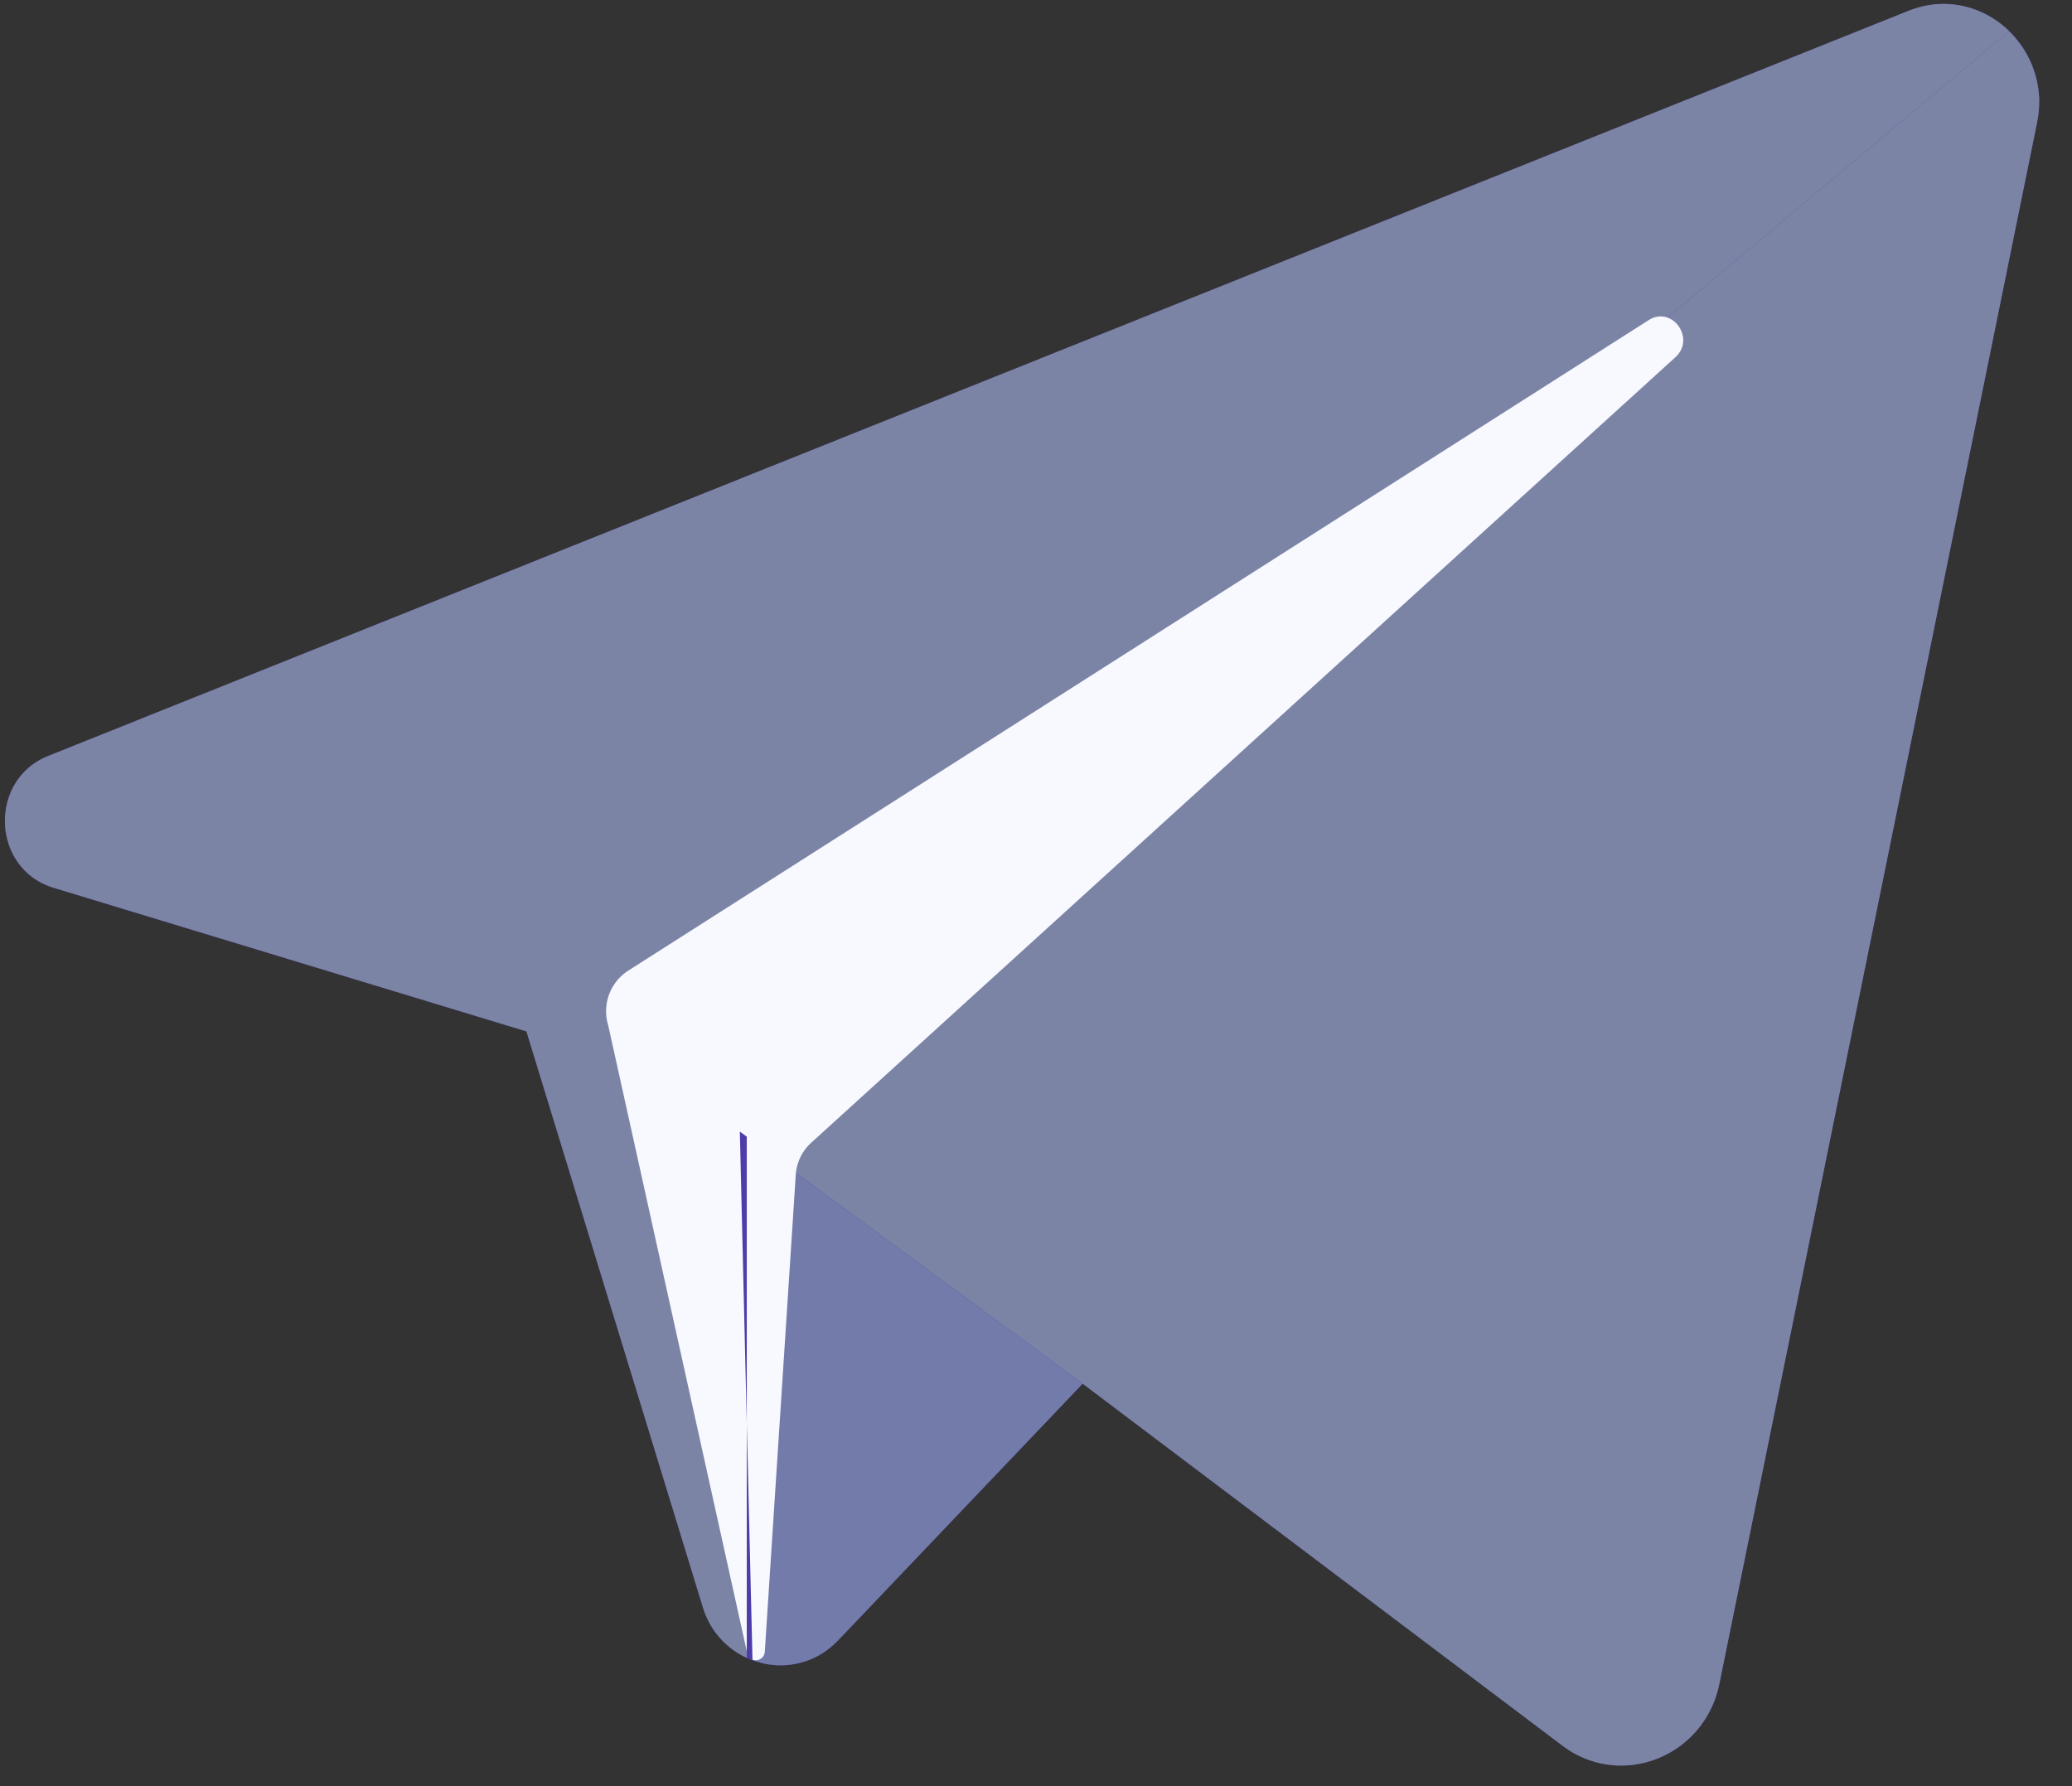 <svg xmlns="http://www.w3.org/2000/svg" width="29" height="25" viewBox="0 0 29 25">
    <rect x="0" y="0" width="29" height="25" fill="#333333" stroke="none"/>
    <g fill="none" fill-rule="evenodd">
        <path fill="#4E3CA9" d="M26.713.152c.991-.398 2.016.494 1.798 1.565l-4.446 21.849c-.208 1.024-1.378 1.486-2.199.866l-6.713-5.065-3.421 3.591c-.601.63-1.638.374-1.896-.466l-2.468-8.056L.75 12.427c-.869-.264-.919-1.507-.076-1.846L26.713.151zM23.449 5c.29-.263-.047-.728-.376-.518L8.791 13.587a.676.676 0 0 0-.278.766l1.948 8.793c.038.134.226.115.242-.024l.436-6.7a.671.671 0 0 1 .214-.428L23.45 5z"/>
        <path fill="#4E3CA9" d="M23.073 4.482c.329-.21.665.255.376.518L11.354 15.994a.67.67 0 0 0-.215.428l-.435 6.7c-.017.14-.205.158-.243.024l-1.948-8.793a.676.676 0 0 1 .278-.766l14.282-9.105z"/>
        <path fill="#7C84A6" d="M10.531 23.237a1.134 1.134 0 0 1-.695-.745l-2.468-8.056-6.617-2.01c-.87-.263-.92-1.506-.077-1.845L26.713.151c.64-.256 1.294.025 1.618.545a1.386 1.386 0 0 0-.213-.26L10.452 15.261v.649l-.097-.072.097 4.087v3.278a.706.706 0 0 0 .08.03v.004z"/>
        <path fill="#7C84A6" d="M28.54 1.35c.005.117-.004.24-.029.367l-4.446 21.849c-.208 1.024-1.378 1.486-2.199.866l-6.713-5.065-4.7-3.457v-.65L28.117.437a1.419 1.419 0 0 1 .248.318l.031.06a1.168 1.168 0 0 1 .056.128c.007.019.015.04.021.062a1.347 1.347 0 0 1 .066.346z"/>
        <path fill="#727BAA" d="M15.153 19.367l-3.421 3.591a1.321 1.321 0 0 1-.18.155l-.002.002a1.18 1.18 0 0 1-.198.109c-.035.013-.069.027-.104.036a1.1 1.1 0 0 1-.556.024l-.015-.003a3.322 3.322 0 0 1-.11-.033.146.146 0 0 1-.036-.014l-.079-3.309V15.91l4.701 3.457z"/>
        <path fill="#4E3CA9" d="M11.643 23.043c-.03.026-.06.05-.092.072v-.002c.032-.022.062-.044.092-.07zM11.551 23.113v.002s0-.002-.001 0l.001-.002zM11.352 23.224zM10.806 23.301a1.11 1.11 0 0 0 .02.003c-.007 0-.013 0-.02-.003zM10.925 23.31zM10.806 23.301a.598.598 0 0 1 0 0zM10.806 23.301a.769.769 0 0 1-.08-.01c-.012-.002-.024-.003-.034-.007.037.007.075.014.114.017zM10.566 23.247c.037.013.074.023.11.034l-.044-.011a.055.055 0 0 1-.019-.007.246.246 0 0 1-.047-.016z"/>
        <path fill="#4E3CA9" d="M10.632 23.27l.045.01a.19.19 0 0 1-.045-.01zM10.566 23.247a.246.246 0 0 0 .047.016.45.45 0 0 1-.075-.024c.01.004.018.007.028.008z"/>
        <path fill="#F8F9FF" d="M23.449 5L11.354 15.994a.667.667 0 0 0-.215.428l-.435 6.7c-.016.14-.204.16-.244.025l-1.947-8.794a.676.676 0 0 1 .278-.766l14.282-9.105c.329-.21.665.255.376.518z"/>
        <path fill="#4E3CA9" d="M10.566 23.247c-.01-.001-.018-.004-.028-.008-.002.002-.005 0-.007-.002v-.003c.012.007.023.01.035.013zM10.452 19.925l.08 3.309a.706.706 0 0 1-.08-.03v-3.28zM10.452 15.91v4.015l-.097-4.087z"/>
    </g>
</svg>
